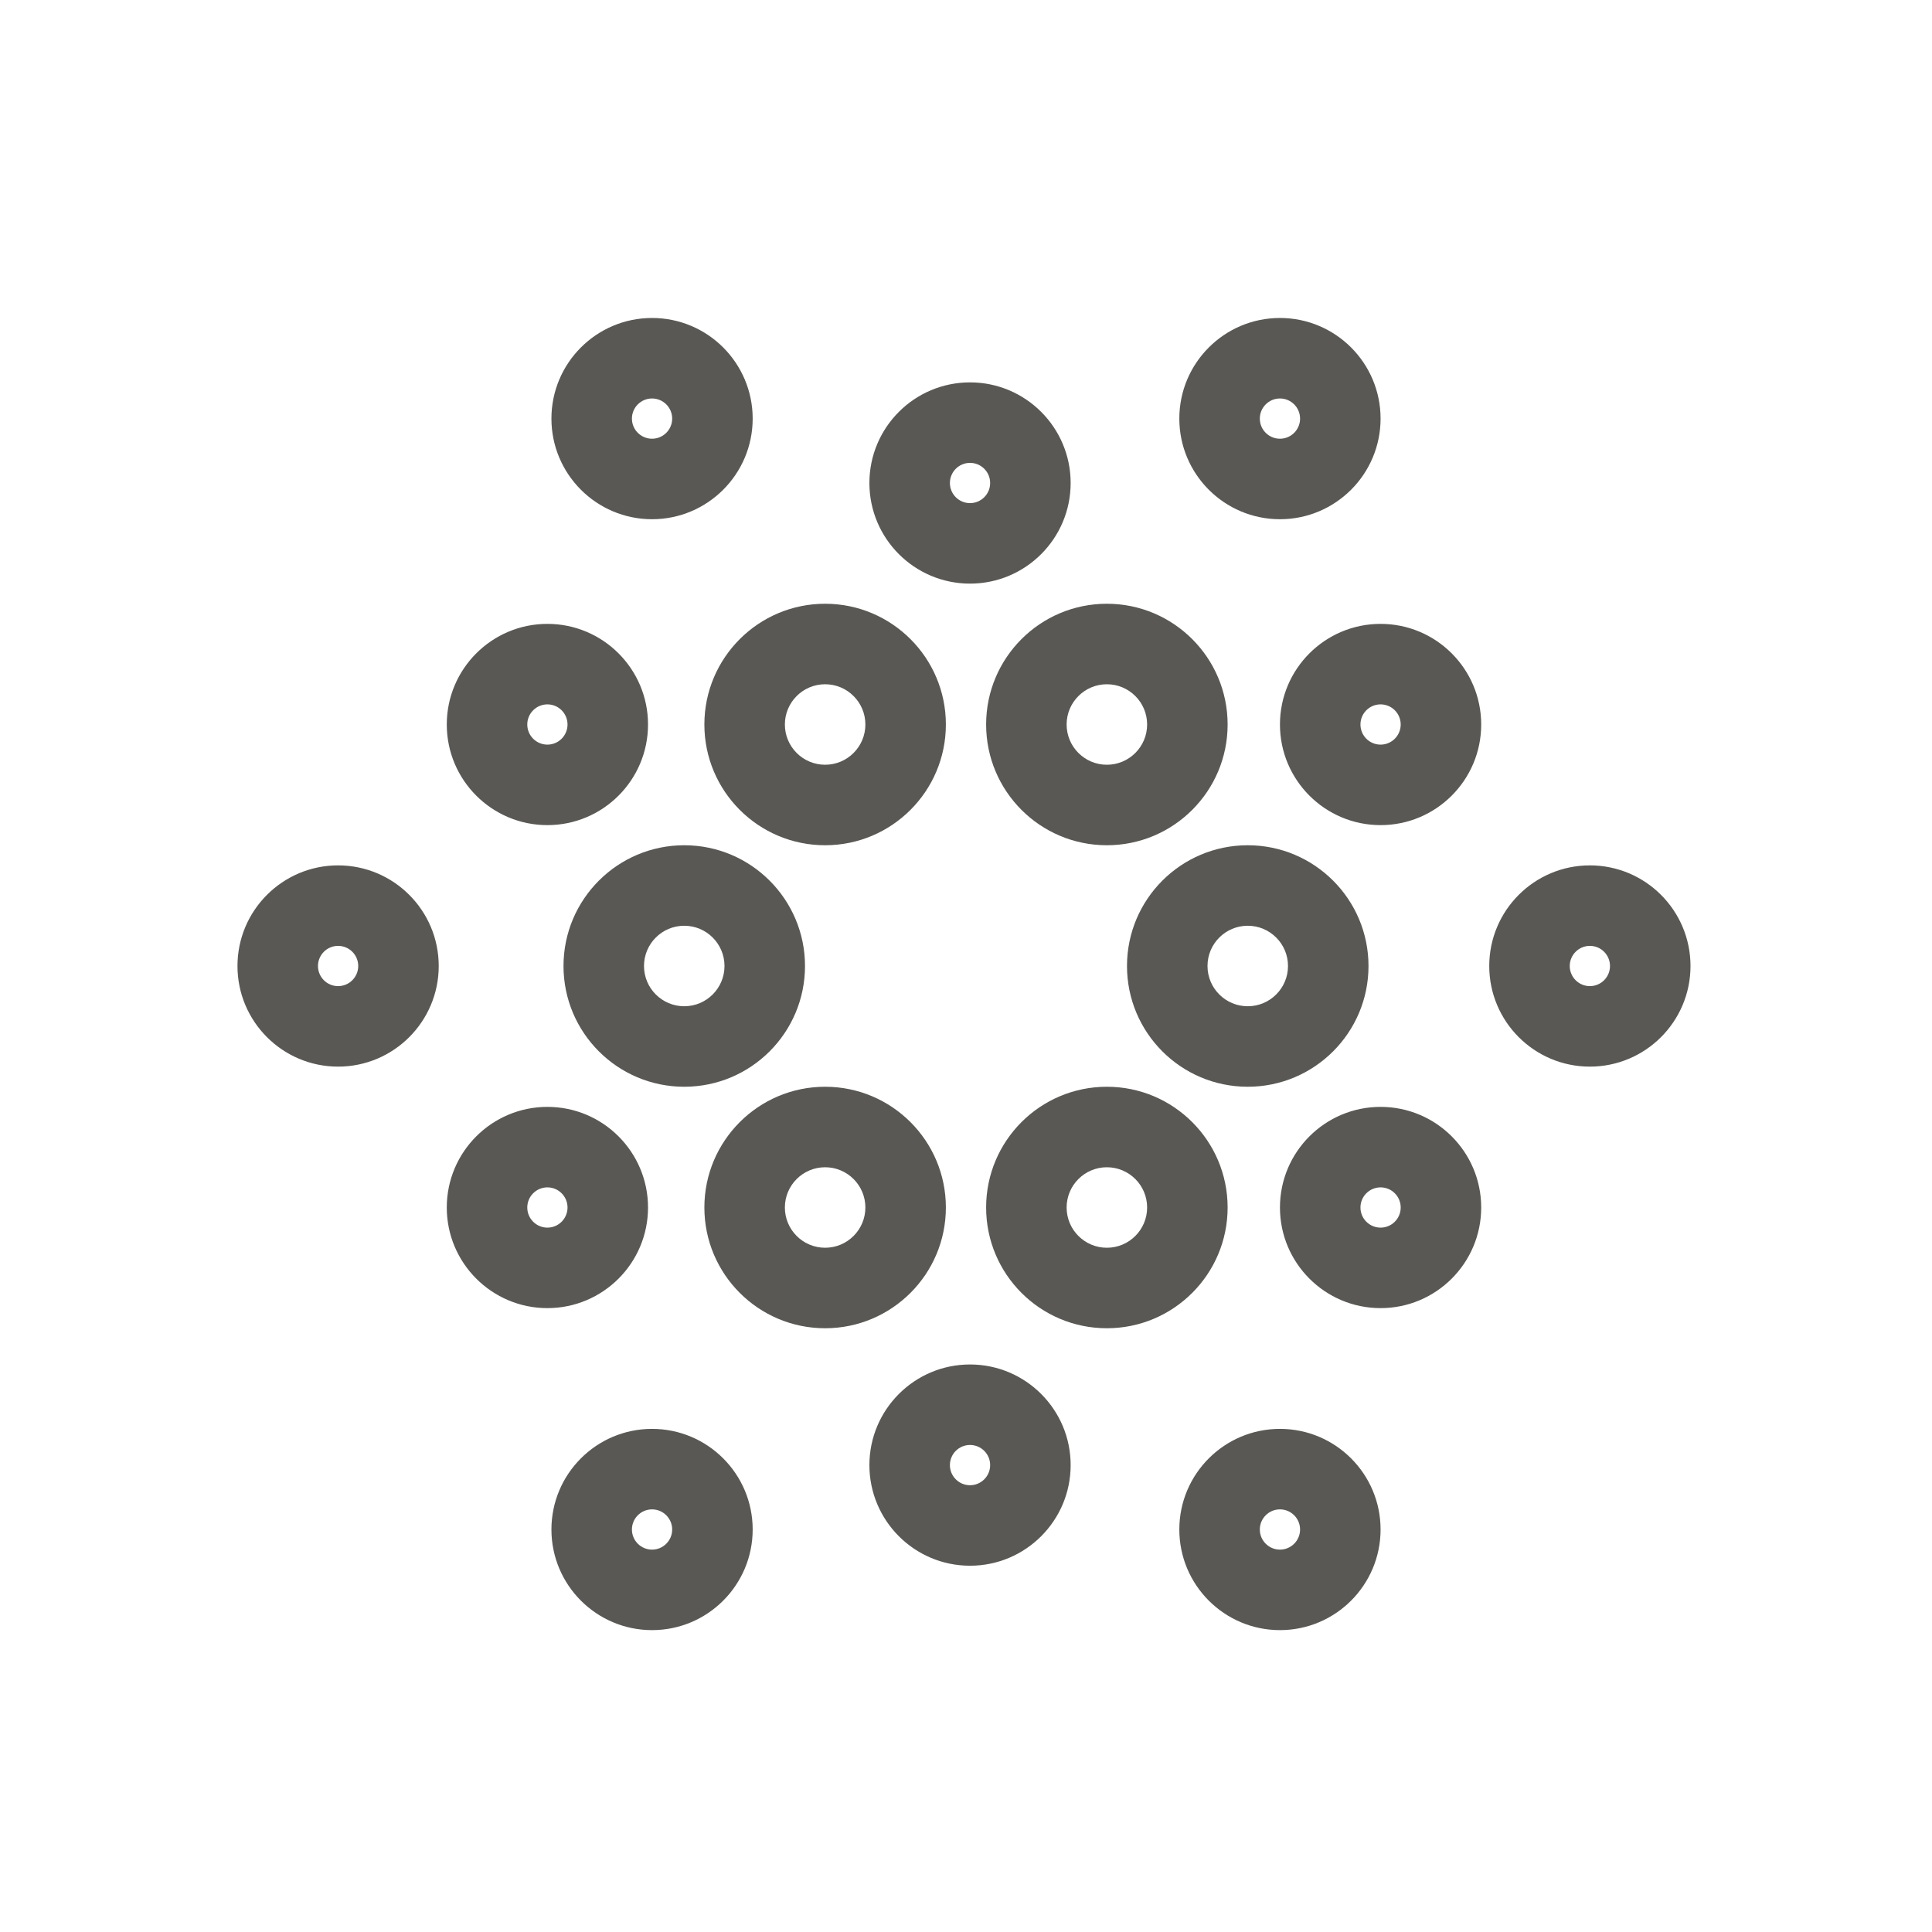 <svg width="24" height="24" viewBox="0 0 24 24" fill="none" xmlns="http://www.w3.org/2000/svg">
<path fill-rule="evenodd" clip-rule="evenodd" d="M8.1 4.95C7.962 4.95 7.85 5.062 7.85 5.2C7.85 5.338 7.962 5.45 8.1 5.45C8.238 5.45 8.35 5.338 8.35 5.2C8.35 5.062 8.238 4.95 8.1 4.95ZM6.85 5.2C6.85 4.51 7.41 3.95 8.1 3.95C8.79 3.95 9.35 4.51 9.35 5.2C9.35 5.89 8.79 6.45 8.1 6.45C7.41 6.45 6.85 5.89 6.85 5.2ZM15.9 4.95C15.762 4.95 15.65 5.062 15.65 5.2C15.65 5.338 15.762 5.45 15.9 5.45C16.038 5.45 16.15 5.338 16.15 5.2C16.15 5.062 16.038 4.95 15.9 4.95ZM14.65 5.2C14.65 4.51 15.21 3.95 15.9 3.95C16.59 3.95 17.15 4.51 17.15 5.2C17.15 5.89 16.59 6.45 15.9 6.45C15.21 6.45 14.65 5.89 14.65 5.2ZM12.05 5.75C11.912 5.75 11.8 5.862 11.8 6C11.8 6.138 11.912 6.25 12.05 6.25C12.188 6.25 12.3 6.138 12.3 6C12.3 5.862 12.188 5.75 12.05 5.75ZM10.8 6C10.8 5.31 11.36 4.75 12.05 4.75C12.74 4.75 13.3 5.31 13.3 6C13.3 6.69 12.74 7.25 12.05 7.25C11.36 7.25 10.8 6.69 10.8 6ZM10.25 8.5C9.974 8.5 9.75 8.724 9.75 9C9.75 9.276 9.974 9.5 10.25 9.5C10.526 9.5 10.75 9.276 10.75 9C10.75 8.724 10.526 8.5 10.25 8.5ZM8.75 9C8.75 8.172 9.422 7.5 10.25 7.5C11.078 7.5 11.75 8.172 11.75 9C11.75 9.828 11.078 10.5 10.25 10.5C9.422 10.5 8.75 9.828 8.75 9ZM13.75 8.5C13.474 8.5 13.25 8.724 13.25 9C13.25 9.276 13.474 9.5 13.75 9.5C14.026 9.5 14.25 9.276 14.25 9C14.25 8.724 14.026 8.5 13.75 8.5ZM12.25 9C12.25 8.172 12.921 7.5 13.75 7.5C14.578 7.5 15.25 8.172 15.25 9C15.25 9.828 14.578 10.5 13.75 10.5C12.921 10.5 12.25 9.828 12.25 9ZM6.8 8.75C6.662 8.75 6.55 8.862 6.55 9C6.55 9.138 6.662 9.25 6.8 9.25C6.938 9.25 7.05 9.138 7.05 9C7.05 8.862 6.938 8.75 6.8 8.75ZM5.55 9C5.55 8.31 6.11 7.75 6.8 7.75C7.49 7.75 8.05 8.31 8.05 9C8.05 9.69 7.49 10.25 6.8 10.25C6.11 10.25 5.55 9.69 5.55 9ZM17.15 8.75C17.012 8.75 16.9 8.862 16.9 9C16.9 9.138 17.012 9.25 17.15 9.25C17.288 9.25 17.4 9.138 17.4 9C17.4 8.862 17.288 8.75 17.15 8.75ZM15.9 9C15.9 8.31 16.46 7.75 17.15 7.75C17.84 7.75 18.4 8.31 18.4 9C18.4 9.69 17.84 10.25 17.15 10.25C16.46 10.25 15.9 9.69 15.9 9ZM8.5 11.5C8.224 11.5 8 11.724 8 12C8 12.276 8.224 12.5 8.5 12.5C8.776 12.5 9 12.276 9 12C9 11.724 8.776 11.5 8.5 11.5ZM7 12C7 11.172 7.672 10.5 8.5 10.5C9.328 10.5 10 11.172 10 12C10 12.828 9.328 13.5 8.5 13.5C7.672 13.5 7 12.828 7 12ZM15.5 11.5C15.224 11.5 15 11.724 15 12C15 12.276 15.224 12.5 15.5 12.5C15.776 12.5 16 12.276 16 12C16 11.724 15.776 11.5 15.5 11.5ZM14 12C14 11.172 14.671 10.5 15.5 10.5C16.328 10.5 17 11.172 17 12C17 12.828 16.328 13.5 15.5 13.5C14.671 13.5 14 12.828 14 12ZM4.2 11.75C4.062 11.75 3.95 11.862 3.95 12C3.95 12.138 4.062 12.25 4.2 12.25C4.338 12.25 4.45 12.138 4.45 12C4.45 11.862 4.338 11.75 4.2 11.75ZM2.95 12C2.95 11.31 3.51 10.75 4.2 10.75C4.89 10.75 5.45 11.31 5.45 12C5.45 12.69 4.89 13.25 4.2 13.25C3.51 13.25 2.95 12.69 2.95 12ZM19.75 11.75C19.612 11.75 19.5 11.862 19.5 12C19.5 12.138 19.612 12.25 19.75 12.25C19.888 12.25 20 12.138 20 12C20 11.862 19.888 11.75 19.75 11.75ZM18.5 12C18.5 11.31 19.06 10.75 19.75 10.75C20.44 10.75 21 11.31 21 12C21 12.69 20.44 13.25 19.75 13.25C19.06 13.25 18.5 12.69 18.5 12ZM10.25 14.5C9.974 14.5 9.75 14.724 9.75 15C9.75 15.276 9.974 15.5 10.25 15.5C10.526 15.5 10.75 15.276 10.75 15C10.75 14.724 10.526 14.5 10.25 14.5ZM8.75 15C8.75 14.172 9.422 13.5 10.25 13.5C11.078 13.5 11.75 14.172 11.75 15C11.75 15.828 11.078 16.5 10.25 16.5C9.422 16.5 8.75 15.828 8.75 15ZM13.75 14.5C13.474 14.5 13.25 14.724 13.25 15C13.25 15.276 13.474 15.5 13.75 15.5C14.026 15.5 14.25 15.276 14.25 15C14.25 14.724 14.026 14.5 13.75 14.5ZM12.25 15C12.25 14.172 12.921 13.5 13.75 13.5C14.578 13.5 15.25 14.172 15.25 15C15.25 15.828 14.578 16.5 13.75 16.5C12.921 16.5 12.25 15.828 12.25 15ZM6.8 14.75C6.662 14.75 6.55 14.862 6.55 15C6.55 15.138 6.662 15.25 6.8 15.25C6.938 15.25 7.05 15.138 7.05 15C7.05 14.862 6.938 14.75 6.8 14.75ZM5.55 15C5.55 14.31 6.11 13.75 6.8 13.75C7.49 13.75 8.05 14.31 8.05 15C8.05 15.69 7.49 16.25 6.8 16.25C6.11 16.25 5.55 15.69 5.55 15ZM17.15 14.75C17.012 14.75 16.9 14.862 16.9 15C16.9 15.138 17.012 15.25 17.15 15.25C17.288 15.25 17.4 15.138 17.4 15C17.4 14.862 17.288 14.75 17.15 14.75ZM15.9 15C15.9 14.31 16.46 13.75 17.15 13.75C17.84 13.75 18.4 14.31 18.4 15C18.4 15.69 17.84 16.25 17.15 16.25C16.46 16.25 15.9 15.69 15.9 15ZM12.05 17.95C11.912 17.95 11.8 18.062 11.8 18.2C11.8 18.338 11.912 18.45 12.05 18.45C12.188 18.45 12.3 18.338 12.3 18.2C12.3 18.062 12.188 17.95 12.05 17.95ZM10.8 18.2C10.8 17.51 11.36 16.95 12.05 16.95C12.74 16.95 13.3 17.51 13.3 18.2C13.3 18.89 12.74 19.45 12.05 19.45C11.36 19.45 10.8 18.89 10.8 18.2ZM8.1 18.75C7.962 18.75 7.85 18.862 7.85 19C7.85 19.138 7.962 19.25 8.1 19.25C8.238 19.25 8.35 19.138 8.35 19C8.35 18.862 8.238 18.75 8.1 18.75ZM6.85 19C6.85 18.31 7.41 17.75 8.1 17.75C8.79 17.75 9.35 18.31 9.35 19C9.35 19.69 8.79 20.25 8.1 20.25C7.41 20.25 6.85 19.69 6.85 19ZM15.9 18.75C15.762 18.75 15.65 18.862 15.65 19C15.65 19.138 15.762 19.25 15.9 19.25C16.038 19.25 16.15 19.138 16.15 19C16.15 18.862 16.038 18.75 15.9 18.75ZM14.65 19C14.65 18.31 15.21 17.75 15.9 17.75C16.59 17.75 17.15 18.31 17.15 19C17.15 19.69 16.59 20.25 15.9 20.25C15.21 20.25 14.65 19.69 14.65 19Z" fill="#595854"/>
</svg>
